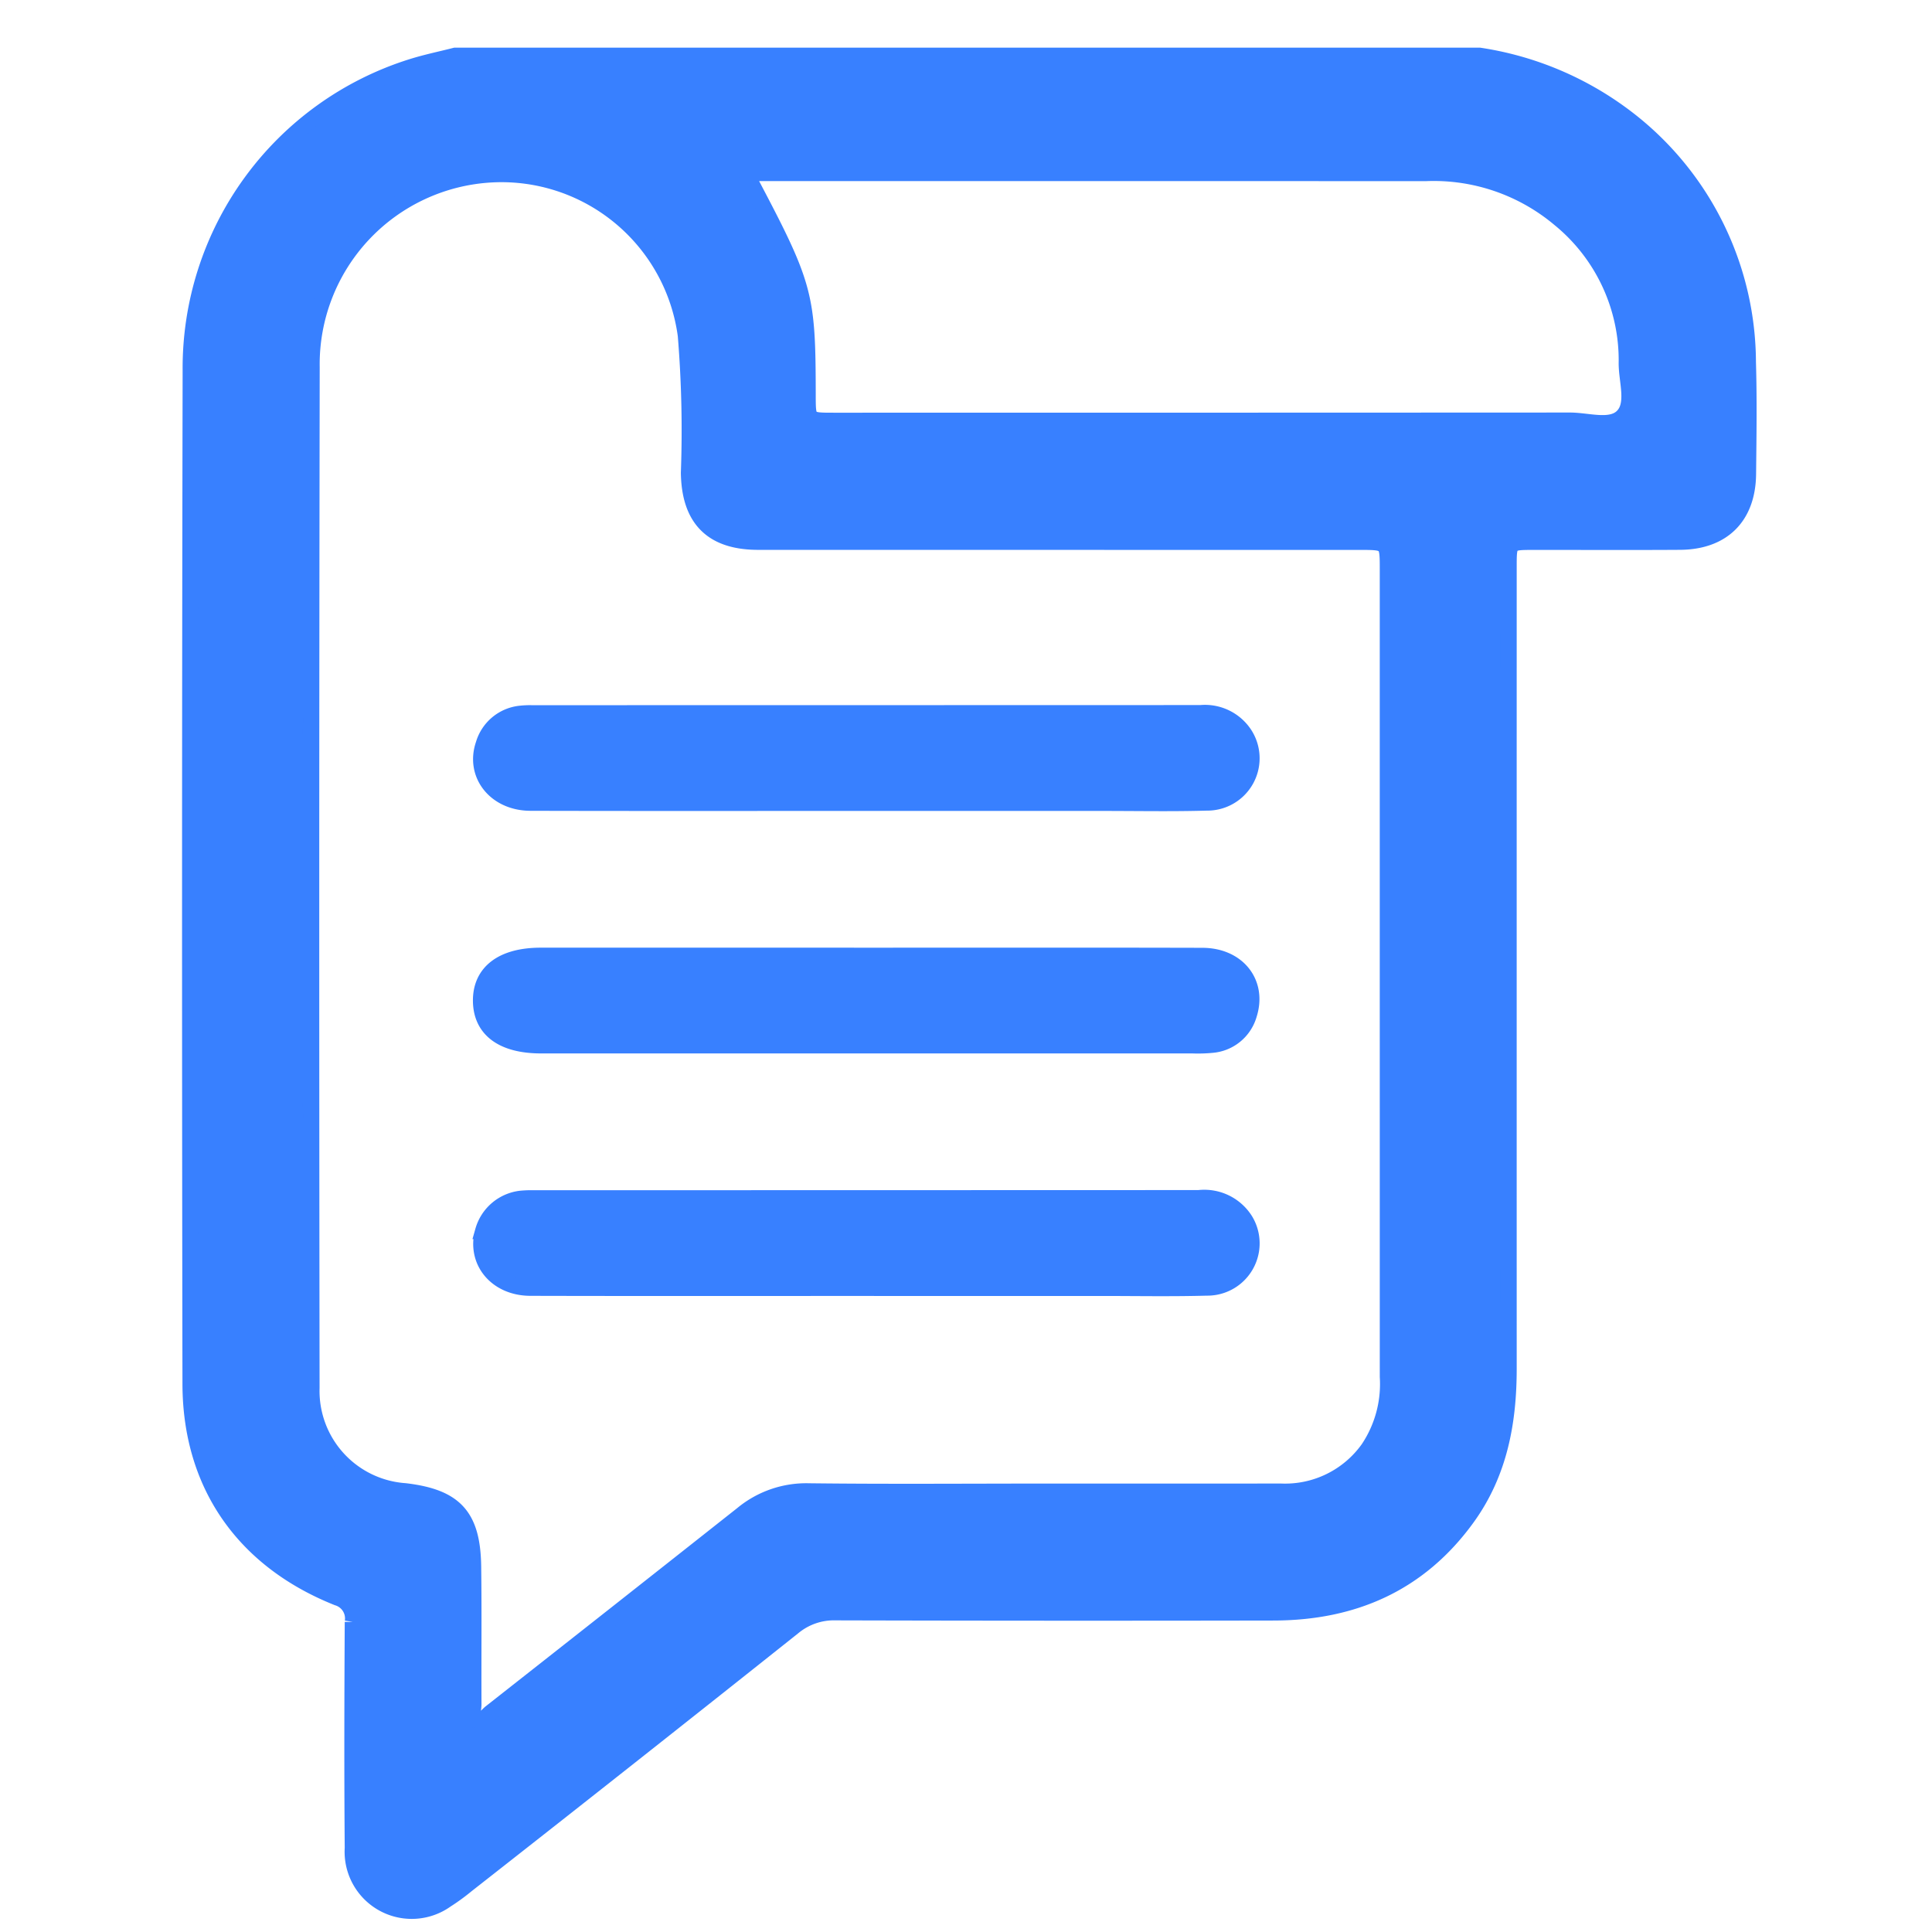 <svg id="Layer_1" data-name="Layer 1" xmlns="http://www.w3.org/2000/svg" viewBox="0 0 140 140"><defs><style>.cls-1{fill:#3880ff;stroke:#3880ff;stroke-miterlimit:10;stroke-width:1.186px;}</style></defs><title>Blog</title><path class="cls-1" d="M107.215,4.047a23.29,23.29,0,0,1,11.343,5.07,22.354,22.354,0,0,1,8.092,17.107c.08,2.708.039,5.42.01,8.129-.033,3.083-1.836,4.877-4.921,4.897-3.54.023-7.08.004-10.621.007-1.799.002-1.805.006-1.805,1.83q-.003,29.043 0,58.086c.001,3.879-.674,7.565-3.006,10.792-3.45,4.775-8.234,6.861-14.008,6.872q-15.866.03-31.731-.012a4.632,4.632,0,0,0-3.104,1.071q-11.798,9.387-23.665,18.688a14.769,14.769,0,0,1-1.482,1.079,4.271,4.271,0,0,1-6.744-3.742c-.045-5.463-.029-10.927.001-16.39a1.585,1.585,0,0,0-1.118-1.774c-6.795-2.716-10.629-8.19-10.641-15.471q-.064-36.714.012-73.427A22.864,22.864,0,0,1,29.823,4.863c1.037-.328,2.108-.547,3.163-.816ZM75.4,108.098q8.72,0,17.441-.002a7.419,7.419,0,0,0,6.328-3.11,8.429,8.429,0,0,0,1.408-5.217q-.002-29.243-.001-58.486c0-2.026-.001-2.027-2.099-2.027q-21.768-.001-43.536-.004c-3.345-.002-4.962-1.661-5.01-4.997a84.638,84.638,0,0,0-.225-9.953A13.486,13.486,0,0,0,35.644,12.627,13.784,13.784,0,0,0,22.574,26.606q-.06,36.98-.009,73.959a7.291,7.291,0,0,0,6.776,7.502c3.617.427,4.885,1.791,4.935,5.449.045,3.321.005,6.644.022,9.966.002.408-.207.976.292,1.175.393.156.678-.314.975-.548q9.124-7.17,18.228-14.365a7.253,7.253,0,0,1,4.822-1.668C64.21,108.142,69.805,108.1,75.4,108.098Zm-21.374-95.566c4.353,8.229,4.48,8.69,4.493,16.124.003,1.839.003,1.842,1.895,1.843q26.674.001,53.349-.012c1.296-.001,2.935.561,3.804-.274.936-.899.312-2.576.321-3.906a13.234,13.234,0,0,0-4.862-10.454,14.177,14.177,0,0,0-9.694-3.32q-23.987-.005-47.975-.002Z"/><path class="cls-1" d="M62.674,58.17c-8.079-.001-16.157.012-24.236-.009-2.522-.007-4.132-2.042-3.377-4.231a3.103,3.103,0,0,1,2.677-2.203,6.022,6.022,0,0,1,.785-.033q24.236-.002,48.472-.009A3.416,3.416,0,0,1,90.149,53.179a3.199,3.199,0,0,1-2.716,4.969c-2.487.072-4.978.023-7.467.023Q71.32,58.172,62.674,58.17Z"/><path class="cls-1" d="M62.896,69.266c8.079.001,16.158-.013,24.236.009,2.557.007,4.083,1.968,3.359,4.239A3.035,3.035,0,0,1,87.818,75.703a10.679,10.679,0,0,1-1.439.039q-23.581.002-47.163.001c-2.791-0-4.339-1.149-4.353-3.222-.014-2.067,1.558-3.256,4.321-3.256Q51.04,69.263,62.896,69.266Z"/><path class="cls-1" d="M62.672,93.317c-8.079-.001-16.157.012-24.236-.009-2.471-.006-4.038-1.936-3.416-4.109a3.222,3.222,0,0,1,2.721-2.324,7.904,7.904,0,0,1,.916-.034q24.105-.002,48.21-.011a3.485,3.485,0,0,1,3.353,1.609,3.196,3.196,0,0,1-2.788,4.856c-2.531.071-5.065.022-7.598.023Q71.252,93.319,62.672,93.317Z"/></svg>